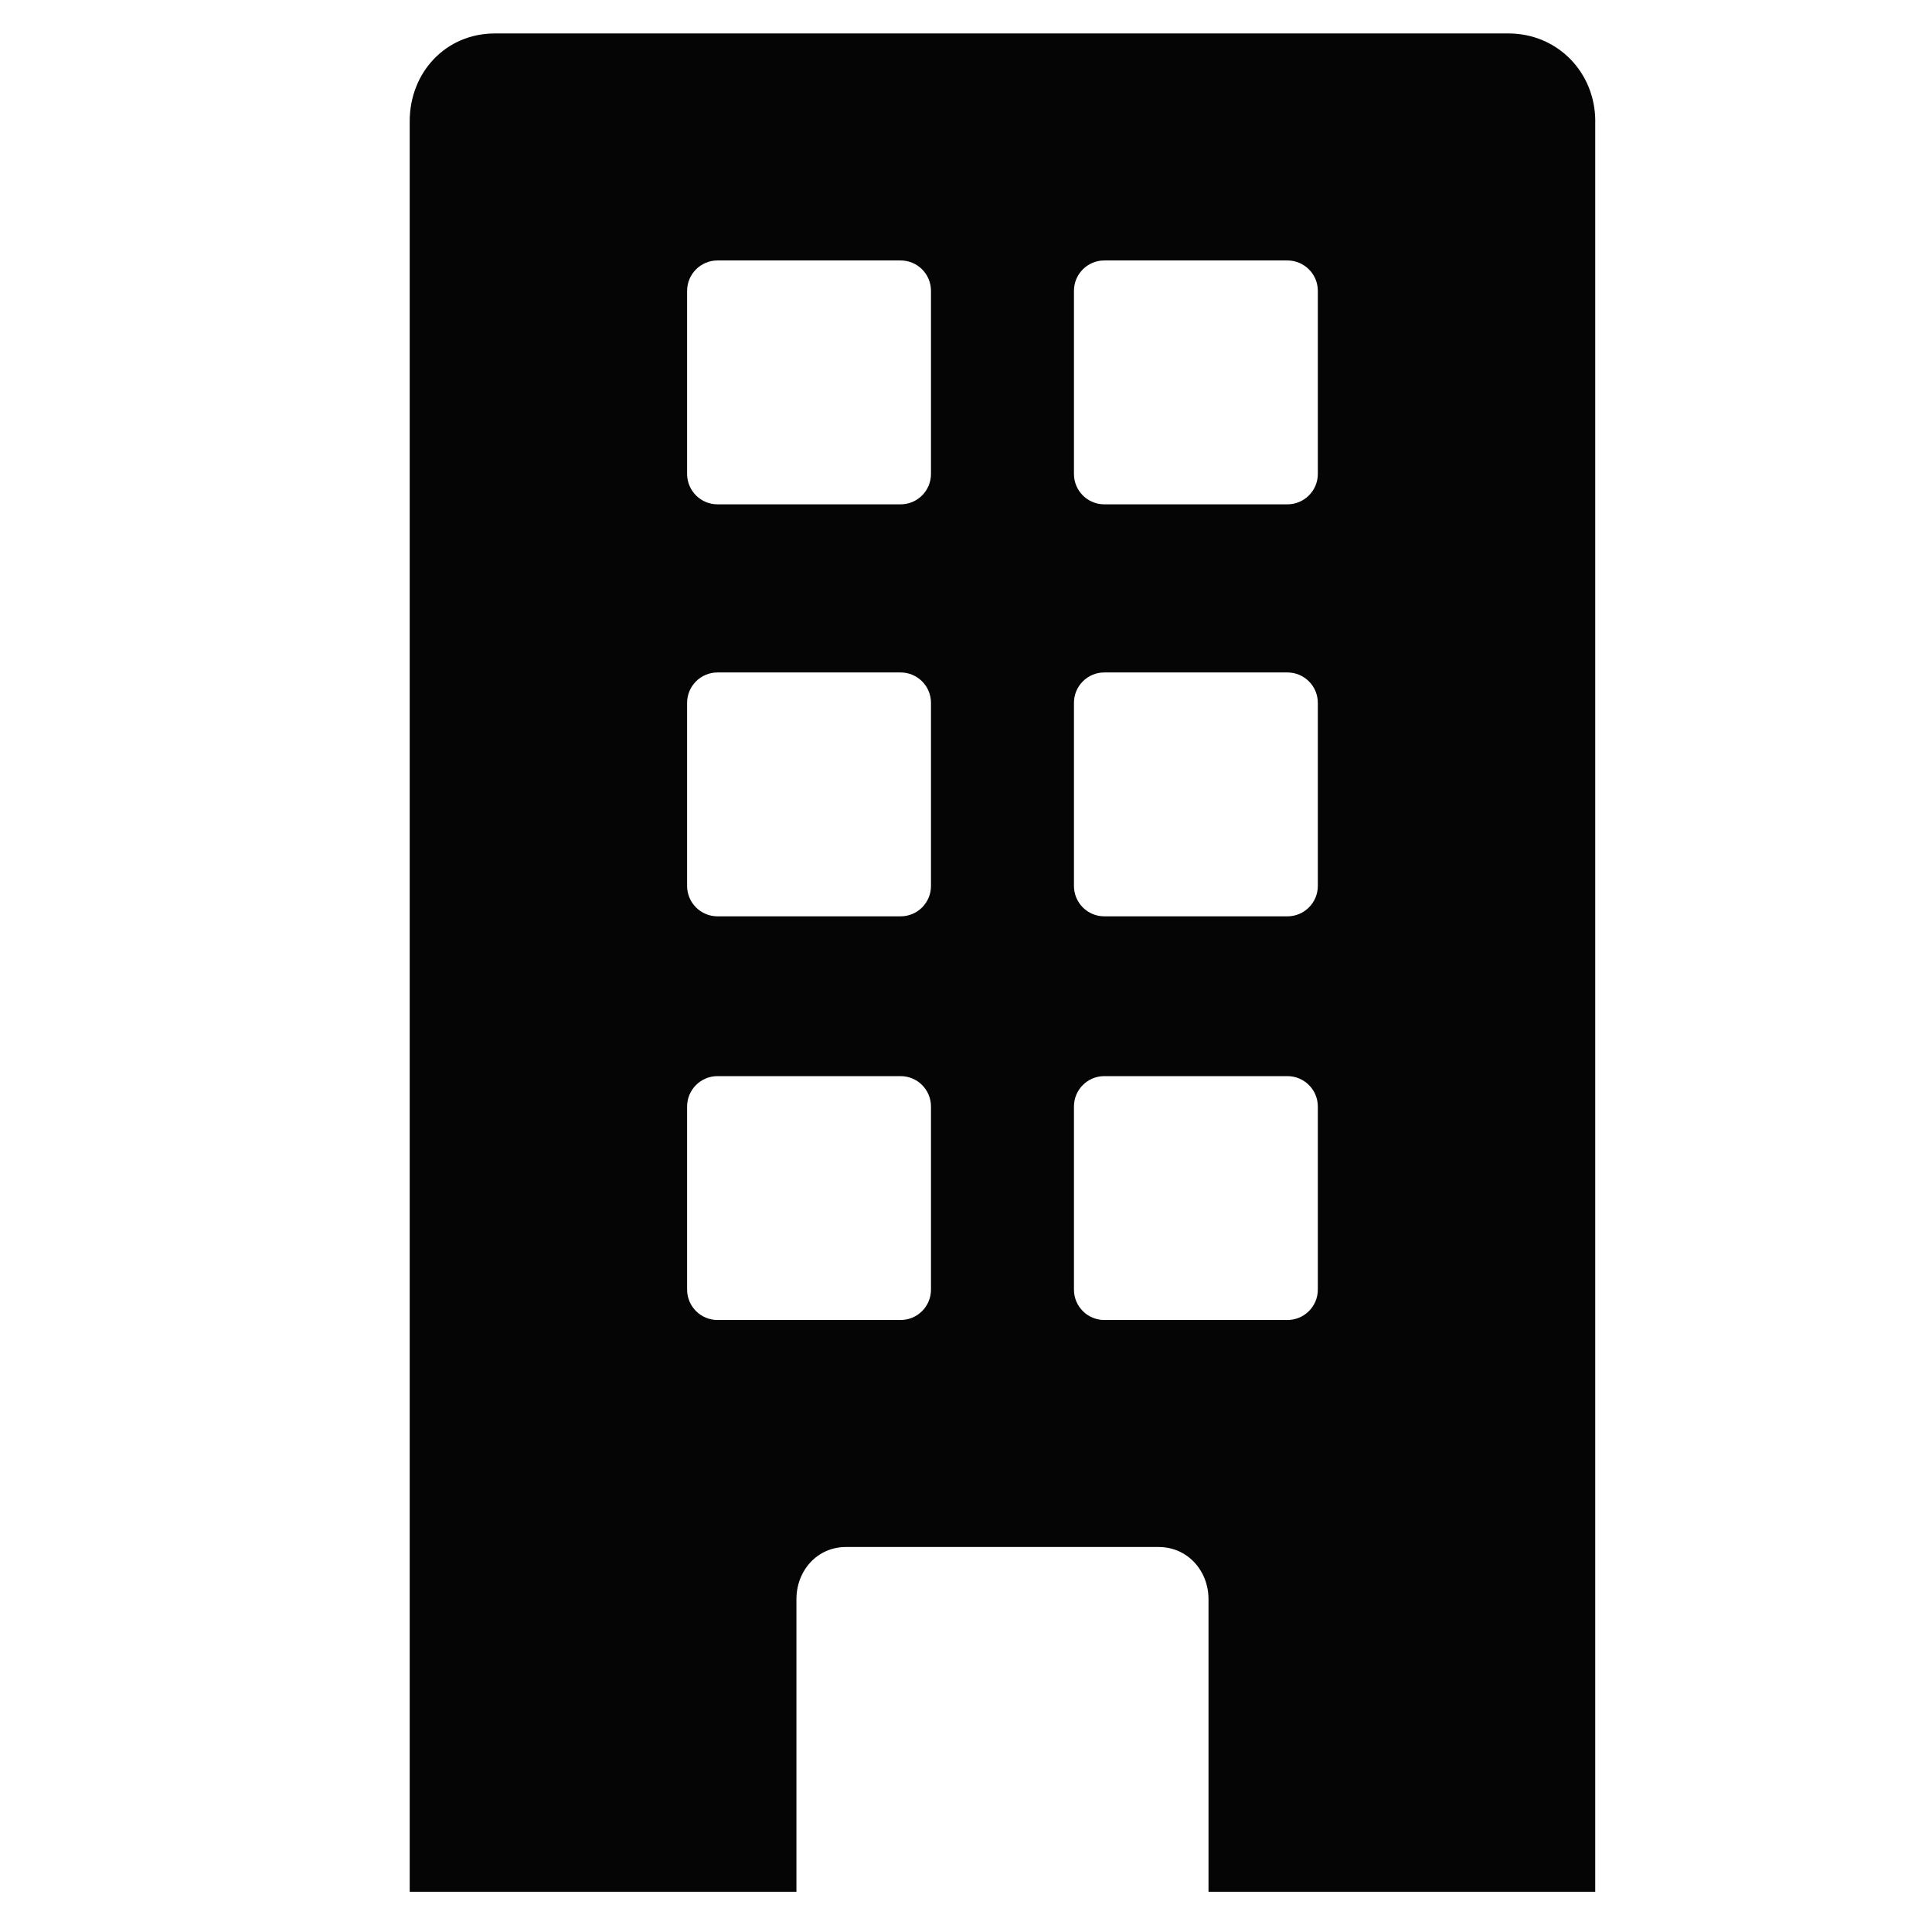 <svg xmlns="http://www.w3.org/2000/svg" xmlns:xlink="http://www.w3.org/1999/xlink" id="Layer_1" width="48" height="48" x="0" y="0" enable-background="new 0 0 48 48" version="1.1" viewBox="0 0 48 48" xml:space="preserve"><path fill="#050505" d="M39.634,3.014c0-1.218-0.94-2.183-2.158-2.183H12.295c-1.219,0-2.116,0.965-2.116,2.183V47h9.608v-7.266	c0-0.715,0.517-1.299,1.229-1.299h7.771c0.713,0,1.238,0.584,1.238,1.299V47h9.608V3.014z M23.13,32.04	c0,0.417-0.337,0.755-0.755,0.755h-4.549c-0.416,0-0.755-0.338-0.755-0.755v-4.549c0-0.417,0.339-0.755,0.755-0.755h4.549	c0.418,0,0.755,0.338,0.755,0.755V32.04z M23.13,22.011c0,0.417-0.337,0.755-0.755,0.755h-4.549c-0.416,0-0.755-0.338-0.755-0.755	v-4.549c0-0.417,0.339-0.755,0.755-0.755h4.549c0.418,0,0.755,0.338,0.755,0.755V22.011z M23.13,11.775	c0,0.417-0.337,0.755-0.755,0.755h-4.549c-0.416,0-0.755-0.338-0.755-0.755V7.226c0-0.417,0.339-0.755,0.755-0.755h4.549	c0.418,0,0.755,0.338,0.755,0.755V11.775z M32.741,32.04c0,0.417-0.339,0.755-0.755,0.755h-4.549c-0.418,0-0.755-0.338-0.755-0.755	v-4.549c0-0.417,0.337-0.755,0.755-0.755h4.549c0.416,0,0.755,0.338,0.755,0.755V32.04z M32.741,22.011	c0,0.417-0.339,0.755-0.755,0.755h-4.549c-0.418,0-0.755-0.338-0.755-0.755v-4.549c0-0.417,0.337-0.755,0.755-0.755h4.549	c0.416,0,0.755,0.338,0.755,0.755V22.011z M32.741,11.775c0,0.417-0.339,0.755-0.755,0.755h-4.549c-0.418,0-0.755-0.338-0.755-0.755	V7.226c0-0.417,0.337-0.755,0.755-0.755h4.549c0.416,0,0.755,0.338,0.755,0.755V11.775z"/></svg>